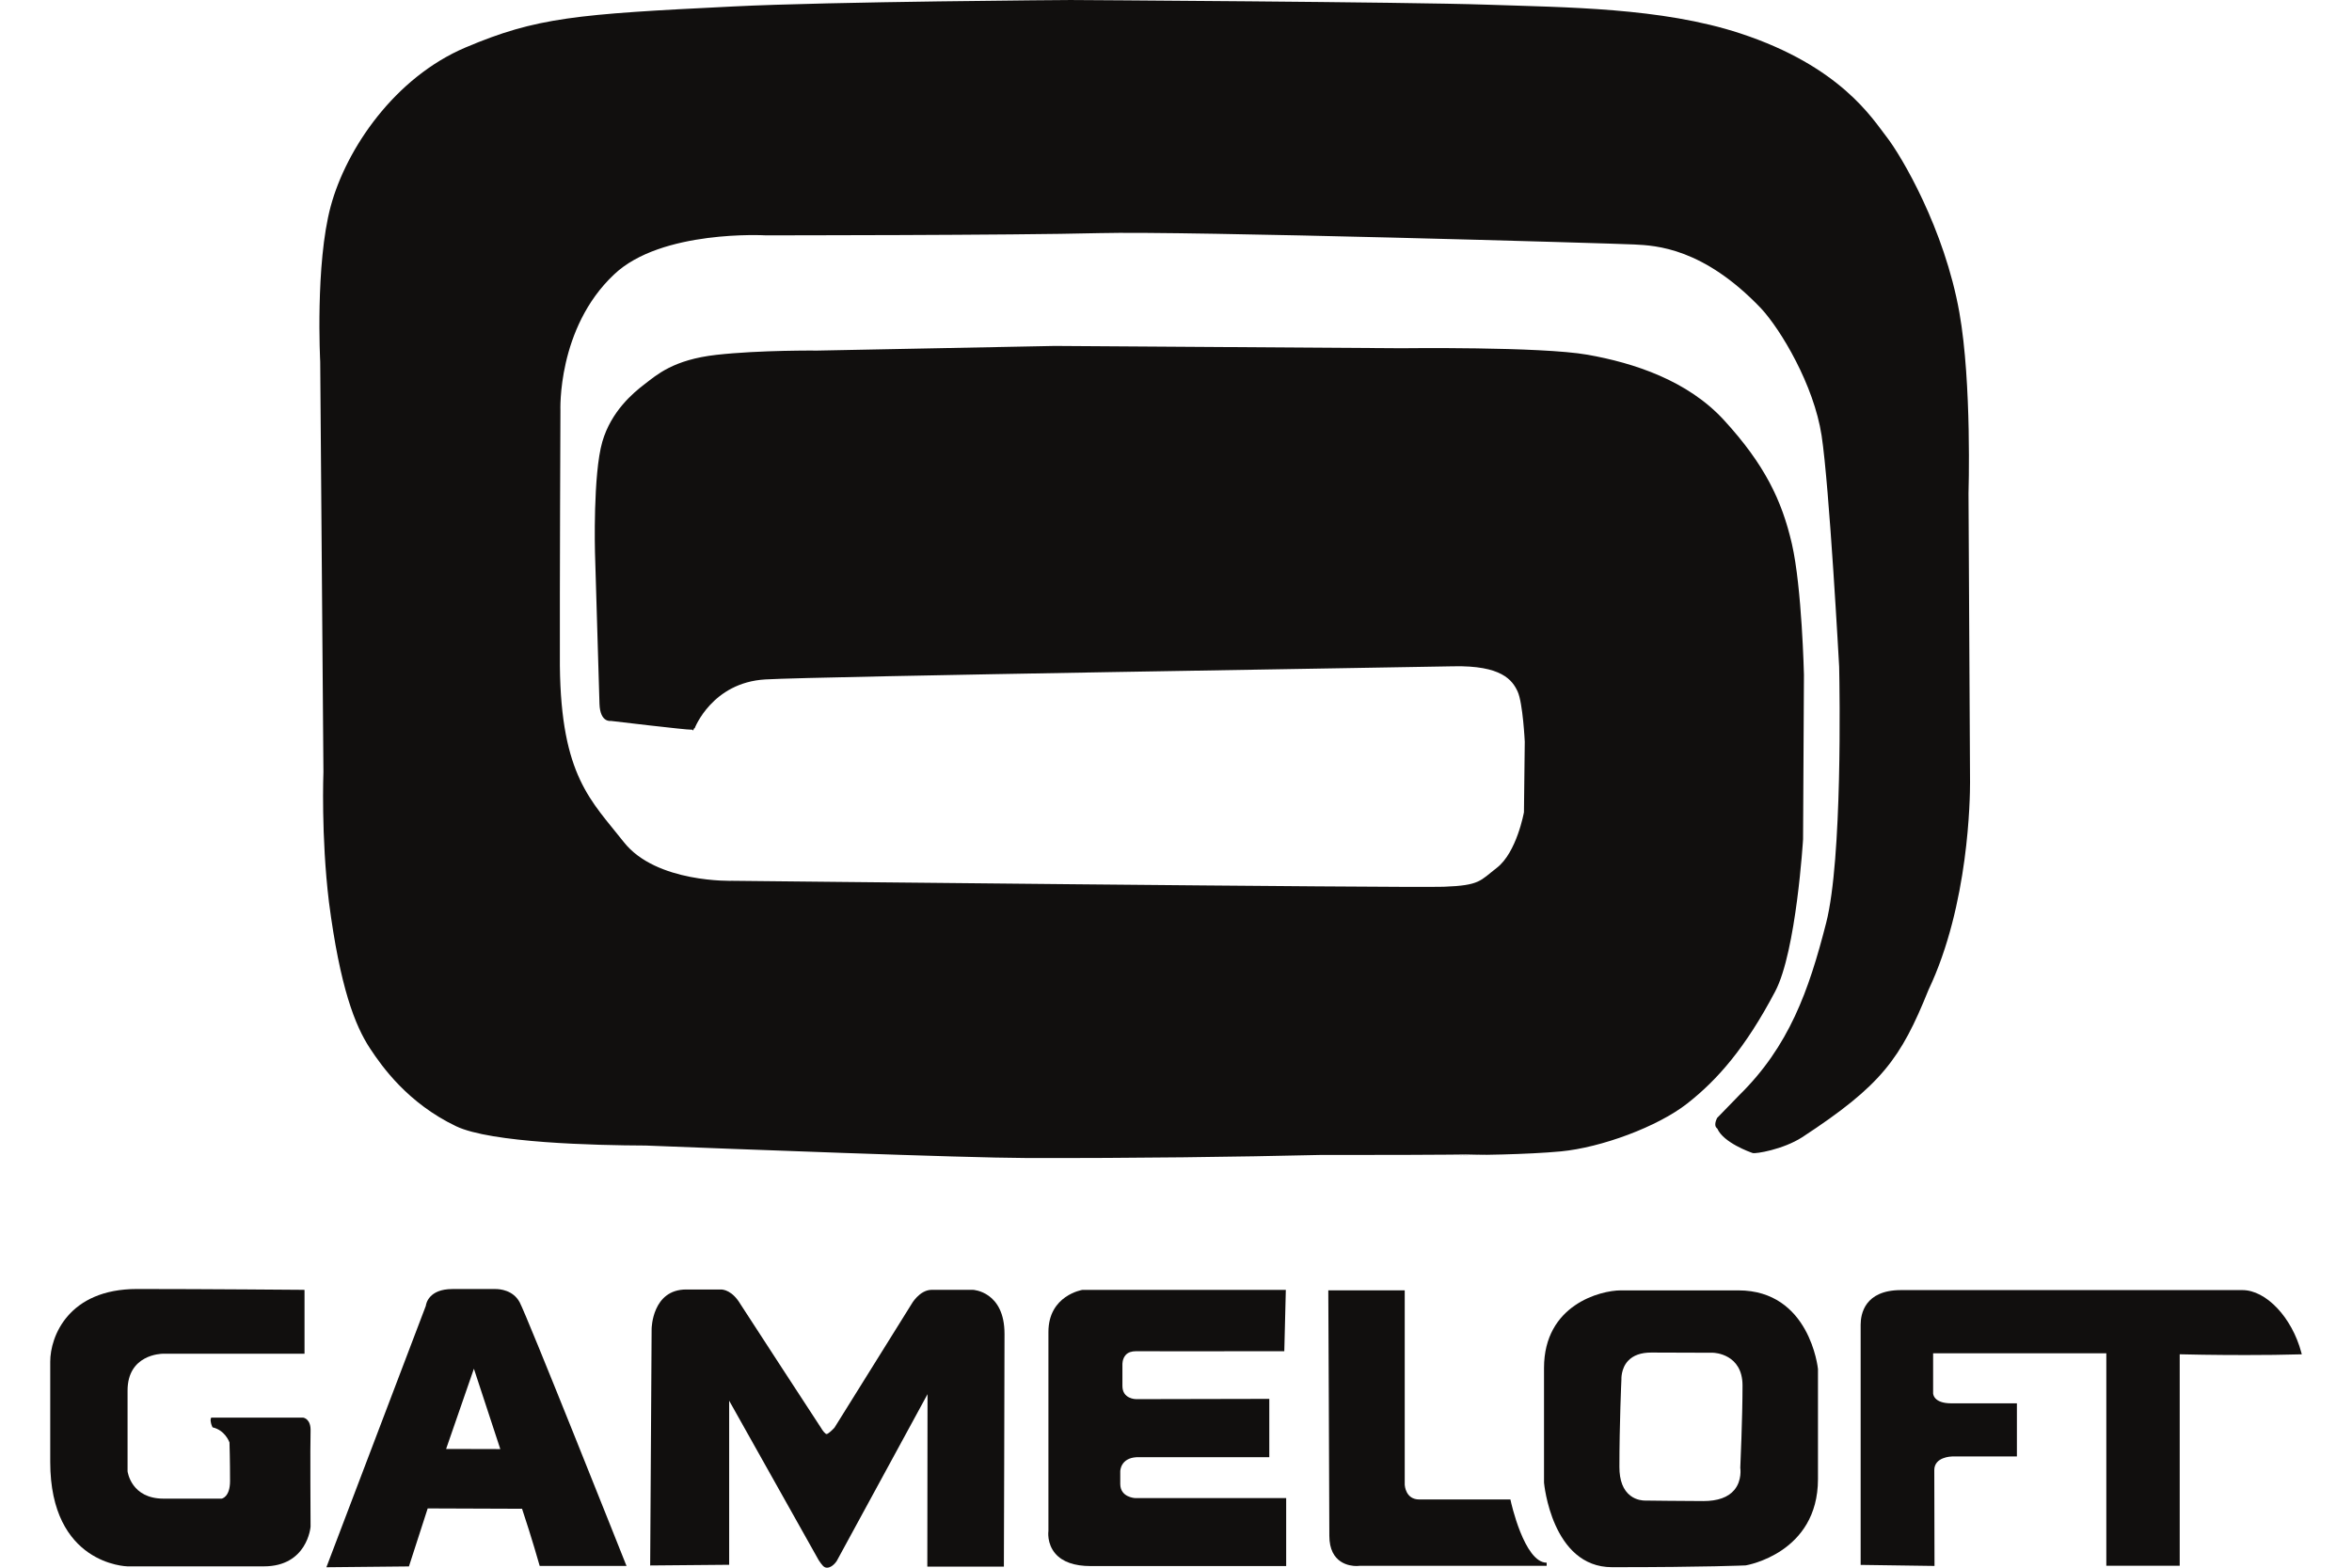 <?xml version="1.0" encoding="UTF-8"?>
<svg width="360" height="240" version="1.1" viewBox="0 0 832.87 580.02" xmlns="http://www.w3.org/2000/svg">
 <g fill="#110f0e">
  <path d="m96.301 564.83c0 0.205-1.233 14.7-17.297 14.7h-50.451c-0.281-0.024-28.553-0.641-28.553-38.653v-37.085c0-9.305 6.708-26.884 32.1-26.884 25.804 0 61.04 0.308 61.4 0.308l0.567 0.027v23.619h-52.508c-0.515 0.027-12.953 0.257-12.953 13.621v29.865c0.052 0.335 1.388 10.124 13.313 10.124h21.461c0.076 0 3.135-0.511 3.135-6.527 0-7.684-0.18-13.493-0.207-14.264-0.205-0.54-1.747-4.42-6.013-5.524l-0.257-0.077-0.128-0.26c-0.797-1.9-0.565-2.773-0.515-2.928l0.155-0.384h34.029c0.204 0.024 2.928 0.487 2.723 5.112-0.18 4.115 0 34.903 0 35.211"/>
  <path d="m832.87 501.09h-0.719c-5.987 0.18-12.773 0.255-20.123 0.255-11.849 0-21.82-0.205-24.312-0.281v78.233h-27.144v-78.593h-64.069v14.805c0 0.153 0.101 3.7 6.708 3.7h24.284v19.661h-23.98c-0.255 0-6.577 0.153-6.577 5.037 0 4.24 0.077 34.876 0.077 34.876v0.592l-27.32-0.387v-88.875c0-3.855 1.44-12.797 14.932-12.797h126.29c8.763 0 18.325 10.124 21.771 23.052z"/>
  <path d="m457.19 554.26v25.161h-72.321c-6.012 0-10.408-1.54-13.056-4.6-3.212-3.725-2.595-8.251-2.569-8.428v-73.583c0-13.545 12.464-15.551 12.593-15.576h75.225l-0.565 22.695h-0.564s-22.619 0.025-38.653 0.025c-9.331 0-14.523-0.025-15.499-0.025h-0.153c-1.647 0-2.905 0.436-3.753 1.337-1.363 1.464-1.26 3.572-1.26 3.597v7.94c0 4.781 4.857 4.86 5.064 4.86l49.267-0.103v21.587h-49.14c-5.859 0.335-5.988 5.013-5.988 5.219v4.679c0 4.881 5.244 5.215 5.476 5.215z"/>
  <path d="m553.55 578.17v1.155h-69.265s-0.435 0.079-1.079 0.079c-2.364 0-10.049-0.823-10.049-11.205 0-11.9-0.383-89.441-0.383-90.212v-0.589h28.271v71.964c0.024 0.205 0.281 5.42 5.396 5.42h33.695l0.103 0.437c0.025 0.231 5.012 22.952 13.312 22.952"/>
  <path d="m353 493.51c0 15.112-0.233 84.865-0.233 85.559v0.565h-28.321l0.077-63.816-33.565 61.683c-0.077 0.131-1.619 2.52-3.624 2.52-1.183 0-1.825-0.952-3.084-2.801-2.133-3.804-27.5-49.013-33.104-58.984v60.705l-29.221 0.257 0.54-87.537c0-0.128 0.179-14.572 12.799-14.572h12.824c0.927 0 4.243 0.384 7.249 5.449 1.876 2.979 29.453 45.257 29.736 45.668 0.641 1.132 1.644 2.365 2.107 2.365 0.489 0 1.903-1.233 2.929-2.365l28.401-45.565c0.101-0.207 2.98-5.296 7.427-5.425h15.395c0.129 0 11.669 0.619 11.669 16.295"/>
  <path d="m611.5 555.37c-6.683 0-21.024-0.181-21.151-0.181h-0.363c-0.899 0-3.236-0.152-5.369-1.745-2.776-2.056-4.164-5.656-4.164-10.693 0-15.575 0.719-32.127 0.744-32.356 0-0.025-0.231-4.036 2.469-6.915 1.901-2.031 4.781-3.057 8.557-3.057l22.875 0.076c0.437 0 10.899 0.411 10.899 12.104 0 12.261-0.823 30.175-0.823 30.353l-0.027 0.052 0.027 0.077c0 0.025 0.744 4.679-2.237 8.2-2.287 2.724-6.14 4.085-11.437 4.085m12.953-77.951h-43.511c-7.377 0-28.375 5.268-28.375 28.707v42.407c0.025 0.309 2.88 31.304 25.161 31.304 35.571 0 49.244-0.668 49.451-0.668 0.255-0.049 26.727-4.472 26.727-31.92v-40.736c-0.027-0.283-3.032-29.093-29.453-29.093"/>
  <path d="m146.44 536.09 10.28-29.684 9.767 29.735zm66.412 42.483c-1.492-3.752-36.496-91.751-39.22-96.788-2.468-4.525-7.401-4.859-8.867-4.859h-16.012c-8.713 0-9.715 5.399-9.817 6.219l-36.779 96.712 30.532-0.305 6.94-21.461c3.727 0.025 31.151 0.128 34.903 0.128 3.623 10.847 6.373 20.613 6.399 20.716l0.129 0.437h32.127z"/>
  <path d="m520.63 427.4c-1.156 8e-3 -1.817 8e-3 -1.817 8e-3s0.653 5e-3 1.817-8e-3"/>
  <path d="m709.59 182.75s1.281-40.92-3.375-67.124c-5.5-30.929-21.399-57.94-27.055-65.157-5.052-6.448-16.816-25.901-54.021-38.12-29.172-9.583-64.513-9.604-93.688-10.617-29.173-1.011-154.02-1.728-154.02-1.728s-88.437 0.556-125 2.397c-58.02 2.843-72.565 4.051-98.763 15.144-26.196 11.093-44.141 37.399-49.915 58.785-5.773 21.387-3.884 57.533-3.884 57.533l1.192 151.78s-0.919 23.628 2.04 48.111c4.125 31.648 9.641 45.721 15.213 54.171 4.429 6.724 14 20.243 31.813 28.761 12.873 6.155 51.383 7.075 70.169 7.145 31.444 1.248 117.88 4.556 140.56 4.611 40.841 0.1 78.175-0.413 108.64-1.12 19.08 0.016 45.125-0.019 62.057-0.271-4.904 0.261-8.795 0.336-10.928 0.357 6.04-0.033 25.797-0.231 38.229-1.419 14.813-1.417 35.707-9.069 46.753-17.755 11.044-8.681 21.403-20.393 32.487-41.451 7.803-14.82 10.297-56.276 10.297-56.276l0.325-60.827s-0.743-32.304-4.453-48.44c-3.708-16.133-10.12-29.433-25.143-45.819-13.393-14.599-33.157-21.124-50.485-24.181-17.331-3.052-68.96-2.4-68.96-2.4l-128.06-0.848-87.763 1.716s-21.261-0.22-37.367 1.572-22.244 7.537-26.581 10.823c-4.337 3.288-12.424 10.132-15.675 21.325-3.499 12.048-2.724 40.849-2.724 40.849s1.427 49.087 1.668 56.16c0.241 7.073 4.251 6.295 4.251 6.295s28.353 3.381 29.588 3.228c1.233-0.156 0.463 1.079 0.981-0.085 0.06-0.131 0.127-0.281 0.199-0.441 0.112 0.015 0.188 0.024 0.188 0.024s6.42-16.924 26.119-18.08c19.7-1.155 236.79-4.473 254.54-4.857 17.752-0.384 21.792 5.06 23.755 9.299 1.969 4.243 2.652 18.604 2.652 18.604l-0.3 26.089s-2.659 14.904-10.068 20.596c-6.151 4.721-6.112 6.505-19.624 6.977-13.511 0.472-263.09-2.199-263.09-2.199s-28.211 0.917-40.201-14.341c-11.988-15.255-23.197-24.305-23.641-65.113-0.076-28.129 0.205-94.465 0.205-94.465s-1.301-30.52 19.832-50.409c17.467-16.671 56.025-14.487 56.025-14.487s91.843 0 123.53-0.823c31.691-0.823 189.83 3.804 197.87 4.203 8.044 0.397 25.469 1.245 46.839 23.607 7.391 7.967 19.573 28.427 22.424 47.084 2.855 18.66 6.489 85.404 6.489 85.404s8e-3 0.271 0.019 0.788c0.159 7.739 1.235 70.389-4.812 94.087-6.451 25.276-13.773 45.721-32.188 63.804-4.123 4.207-8.148 8.391-8.148 8.391s-0.047 0.084-0.112 0.225v-0.015c-3e-3 0.011-5e-3 0.02-8e-3 0.031-0.315 0.676-1.091 2.621-0.011 3.539 0.049 0.04 0.125 0.1 0.193 0.155 2.255 5.239 12.247 8.783 13.107 9.056 1.055 0.333 11.123-1.264 18.284-5.843 29.276-19.176 36.443-28.984 46.724-54.509 14.971-31.536 15.375-71.095 15.375-76.812 0-5.72-0.565-106.69-0.565-106.69"/>
 </g>
</svg>
